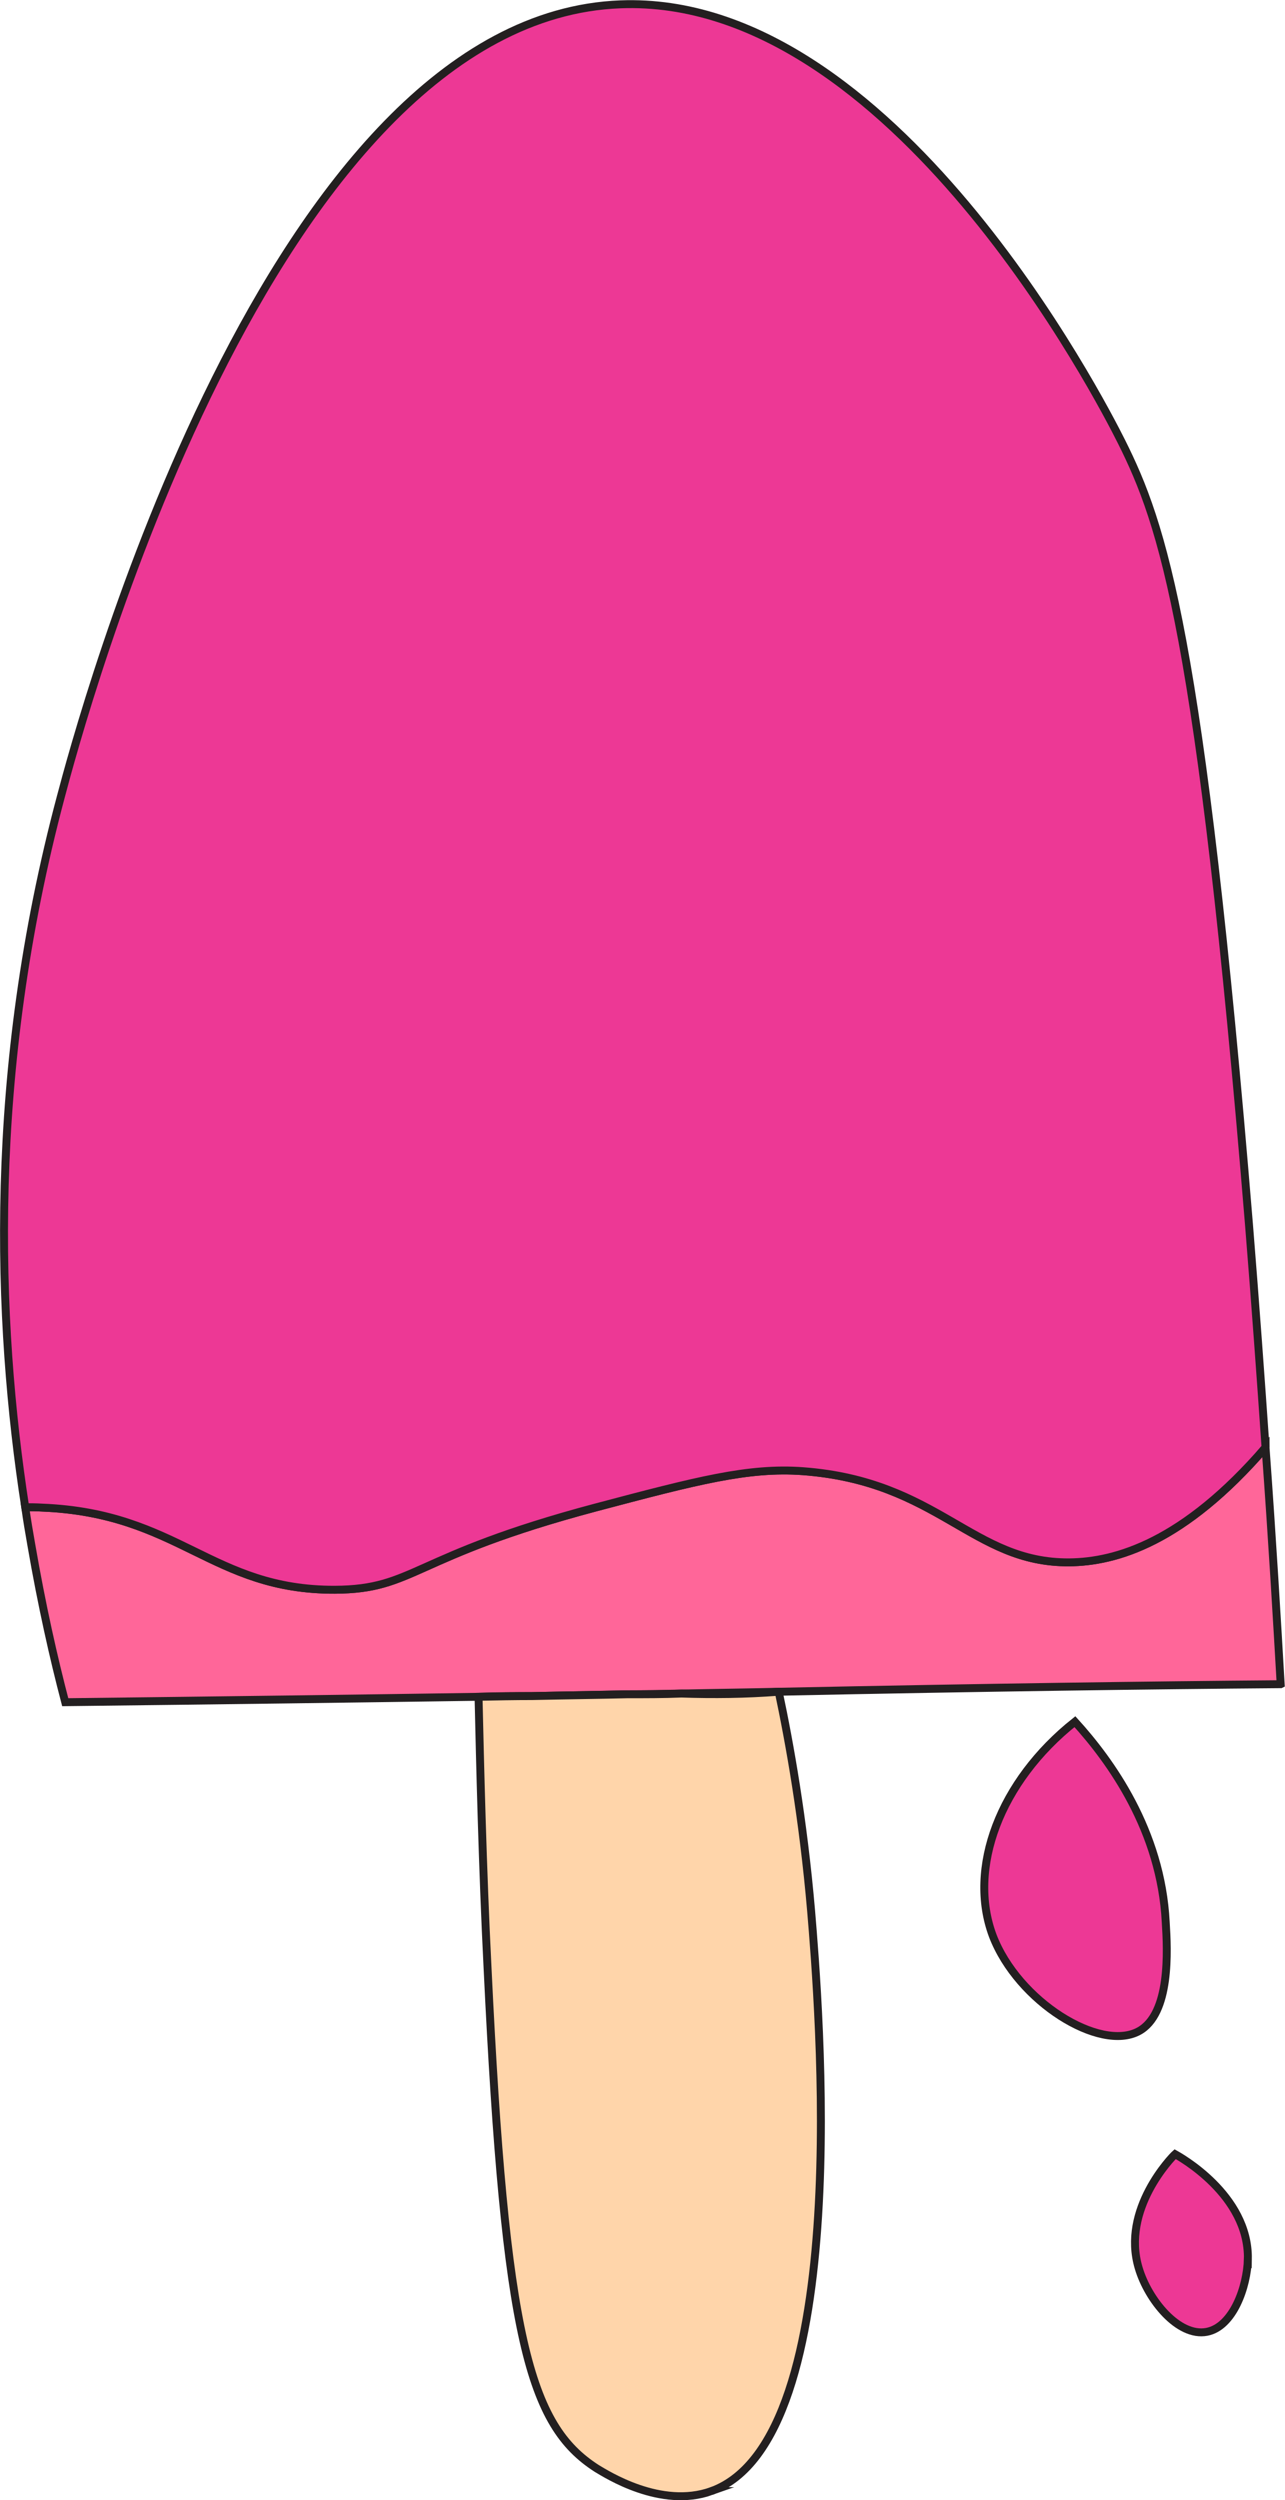 <?xml version="1.0" encoding="UTF-8"?>
<svg id="Layer_2" data-name="Layer 2" xmlns="http://www.w3.org/2000/svg" viewBox="0 0 35.66 69.37">
  <defs>
    <style>
      .cls-1 {
        fill: #f69;
      }

      .cls-1, .cls-2, .cls-3, .cls-4 {
        stroke: #231f20;
        stroke-miterlimit: 10;
      }

      .cls-1, .cls-3, .cls-4 {
        stroke-width: .22px;
      }

      .cls-2 {
        stroke-width: .22px;
      }

      .cls-2, .cls-3 {
        fill: #ed3895;
      }

      .cls-4 {
        fill: #ffd5aa;
      }
    </style>
  </defs>
  <g id="Layer_1-2" data-name="Layer 1">
    <path class="cls-1" d="M35.54,46.73c-3.56,.03-8.1,.09-13.93,.21h-.01c-.86,.02-1.75,.03-2.69,.05-.49,.01-1,.02-1.51,.02l-2.63,.05c-.49,0-.98,0-1.49,.02-3.38,.05-7.19,.1-11.47,.15-.32-1.22-.65-2.68-.94-4.36-.06-.34-.12-.69-.17-1.05,.15,0,.3,0,.46,.01,3.81,.15,4.71,2.29,8.13,2.28,2.22-.01,2.12-.92,7.23-2.28,2.83-.75,4.25-1.12,5.76-1.01,3.77,.28,4.7,2.55,7.39,2.53,1.3-.01,3.18-.56,5.45-3.19,.19,2.61,.32,4.83,.42,6.57Z"/>
    <path class="cls-3" d="M35.12,40.16c-2.27,2.63-4.15,3.18-5.45,3.19-2.69,.02-3.62-2.25-7.39-2.53-1.51-.11-2.93,.26-5.76,1.01-5.11,1.36-5.01,2.27-7.23,2.28-3.42,.01-4.32-2.13-8.13-2.28-.16-.01-.31-.01-.46-.01C-.1,36.66-.35,29.74,1.69,22.1,2.21,20.14,7.44,.49,17.22,.12c7.54-.29,13.35,11.03,13.9,12.13,1.15,2.3,2.19,5.26,3.54,21.72,.18,2.23,.33,4.31,.46,6.19Z"/>
    <path class="cls-2" d="M31.6,56.36c-1.08,.58-3.35-.82-4.05-2.65-.7-1.87,.19-4.28,2.28-5.94,.99,1.09,2.39,3.02,2.52,5.56,.05,.79,.14,2.55-.75,3.03Z"/>
    <path class="cls-2" d="M34.63,62.68c-.02,.77-.41,1.88-1.14,2.02-.79,.15-1.63-.89-1.89-1.77-.49-1.63,.92-3.08,1.01-3.16,.09,.05,2.05,1.12,2.02,2.91Z"/>
    <path class="cls-4" d="M19.74,69.12c-1.4,.5-2.91-.47-3.18-.63-1.87-1.2-2.54-3.61-3.03-13.89-.14-2.76-.21-5.76-.25-7.52,.51-.01,1-.02,1.49-.02,.91-.02,1.79-.03,2.63-.05,.51,0,1.02,0,1.51-.02,.89,.03,1.79,.02,2.69-.05h.01c.3,1.42,.68,3.52,.9,6.09,.21,2.53,1.23,14.64-2.77,16.09Z"/>
  </g>
</svg>